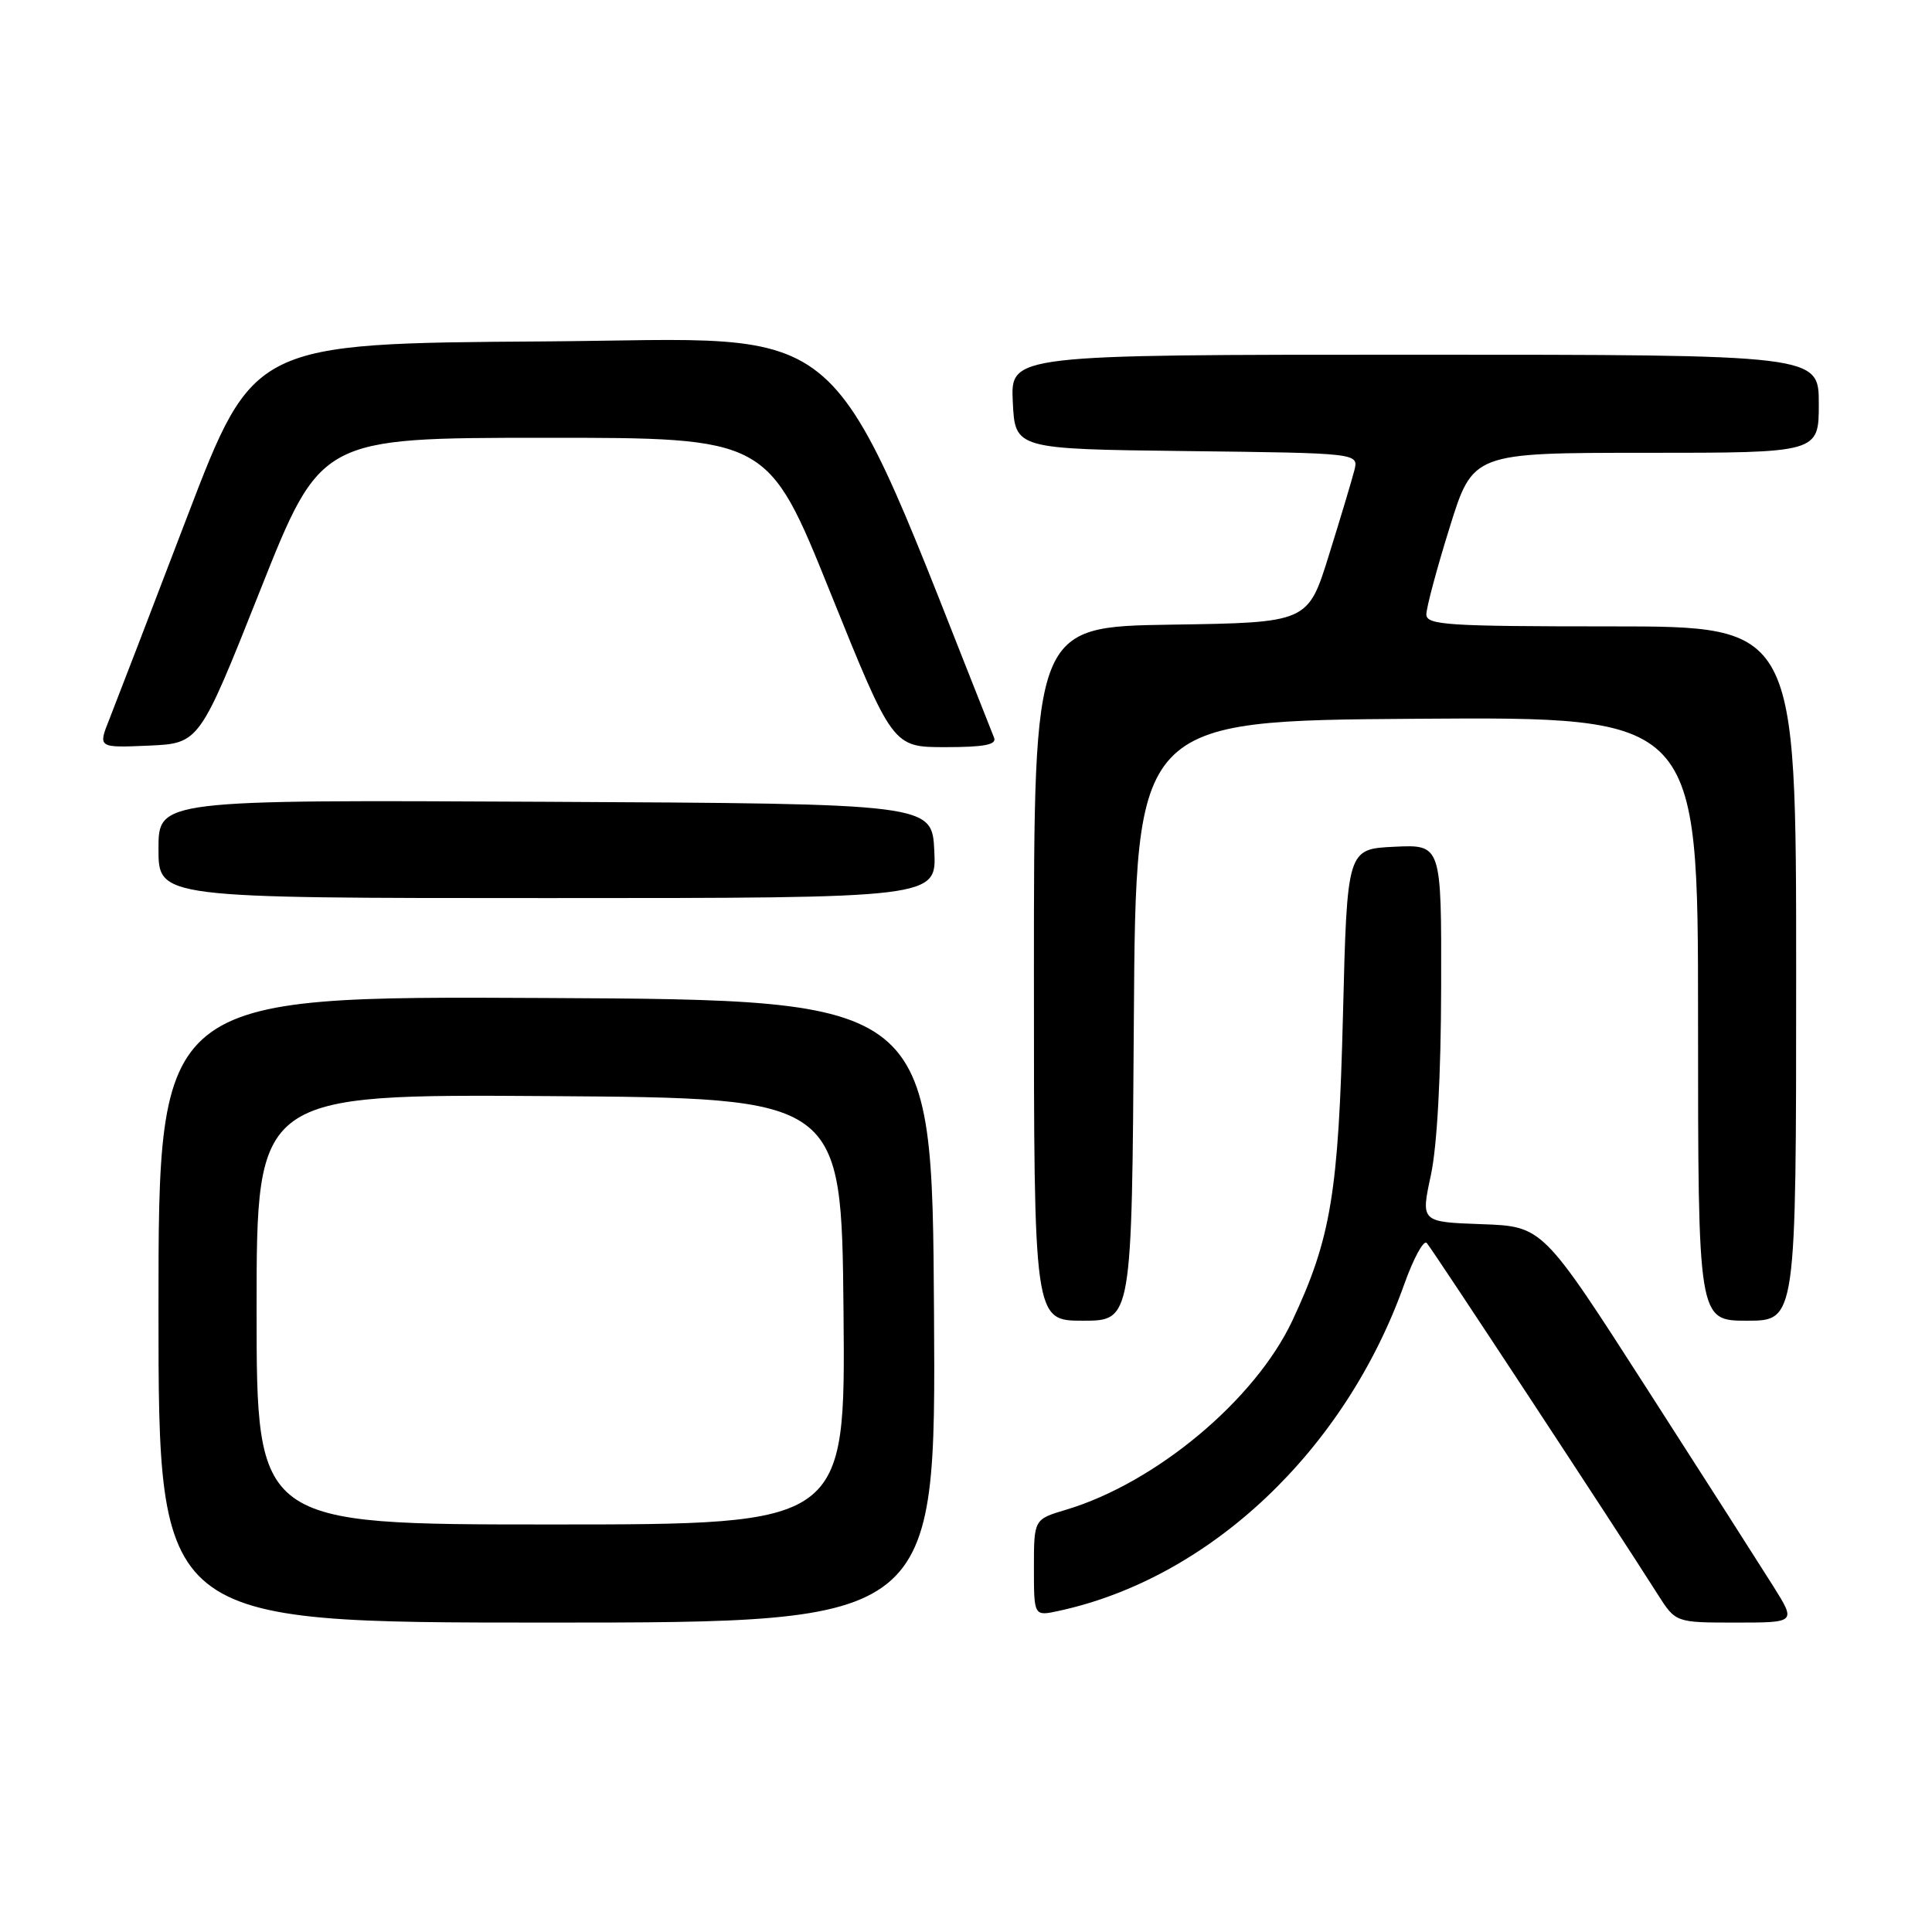 <?xml version="1.0" encoding="UTF-8" standalone="no"?>
<!DOCTYPE svg PUBLIC "-//W3C//DTD SVG 1.1//EN" "http://www.w3.org/Graphics/SVG/1.1/DTD/svg11.dtd" >
<svg xmlns="http://www.w3.org/2000/svg" xmlns:xlink="http://www.w3.org/1999/xlink" version="1.1" viewBox="0 0 256 256">
 <g >
 <path fill="currentColor"
d=" M 123.76 173.75 C 123.50 132.50 123.50 132.50 72.25 132.24 C 21.00 131.98 21.00 131.98 21.00 173.49 C 21.00 215.00 21.00 215.00 72.51 215.00 C 124.02 215.00 124.02 215.00 123.76 173.75 Z  M 235.01 210.25 C 233.37 207.64 225.82 195.82 218.22 184.00 C 204.41 162.50 204.41 162.50 196.34 162.21 C 188.26 161.92 188.26 161.92 189.60 155.71 C 190.43 151.83 190.94 142.46 190.96 130.70 C 191.00 111.90 191.00 111.90 184.75 112.20 C 178.50 112.50 178.50 112.50 177.95 134.50 C 177.36 158.08 176.36 164.08 171.24 175.00 C 166.30 185.50 153.15 196.49 141.25 200.05 C 137.00 201.32 137.00 201.32 137.00 207.74 C 137.00 214.16 137.00 214.16 140.25 213.46 C 160.29 209.14 178.21 192.22 186.06 170.20 C 187.29 166.74 188.64 164.26 189.05 164.70 C 189.74 165.44 214.32 202.83 219.65 211.25 C 222.03 215.00 222.03 215.00 230.00 215.00 C 237.98 215.00 237.98 215.00 235.01 210.25 Z  M 150.24 135.25 C 150.50 95.50 150.50 95.50 187.75 95.24 C 225.00 94.98 225.00 94.98 225.00 134.99 C 225.00 175.00 225.00 175.00 231.50 175.00 C 238.00 175.00 238.00 175.00 238.00 129.00 C 238.00 83.00 238.00 83.00 213.50 83.00 C 191.75 83.00 189.00 82.82 189.00 81.41 C 189.00 80.53 190.38 75.35 192.08 69.91 C 195.16 60.00 195.16 60.00 218.08 60.00 C 241.00 60.00 241.00 60.00 241.00 53.50 C 241.00 47.00 241.00 47.00 187.45 47.00 C 133.90 47.00 133.90 47.00 134.20 53.25 C 134.50 59.50 134.50 59.50 157.26 59.77 C 180.03 60.04 180.03 60.04 179.46 62.32 C 179.14 63.57 177.63 68.63 176.09 73.55 C 173.31 82.50 173.31 82.50 155.15 82.77 C 137.00 83.05 137.00 83.05 137.00 129.02 C 137.00 175.00 137.00 175.00 143.49 175.00 C 149.98 175.00 149.98 175.00 150.24 135.25 Z  M 123.80 112.75 C 123.50 106.50 123.50 106.50 72.25 106.24 C 21.00 105.98 21.00 105.98 21.00 112.49 C 21.00 119.00 21.00 119.00 72.55 119.00 C 124.10 119.00 124.10 119.00 123.80 112.75 Z  M 34.46 78.26 C 42.50 58.02 42.50 58.02 72.13 58.01 C 101.76 58.00 101.76 58.00 110.02 78.50 C 118.29 99.00 118.29 99.00 125.25 99.00 C 130.42 99.00 132.09 98.68 131.72 97.75 C 108.91 40.46 114.01 44.95 72.11 45.24 C 33.59 45.50 33.59 45.50 24.79 68.50 C 19.96 81.15 15.32 93.21 14.49 95.30 C 12.98 99.09 12.98 99.09 19.70 98.80 C 26.42 98.50 26.42 98.50 34.46 78.26 Z  M 34.00 173.49 C 34.00 144.98 34.00 144.98 72.75 145.24 C 111.50 145.50 111.50 145.50 111.77 173.75 C 112.03 202.00 112.03 202.00 73.02 202.00 C 34.00 202.00 34.00 202.00 34.00 173.49 Z "/>
</g>
</svg>